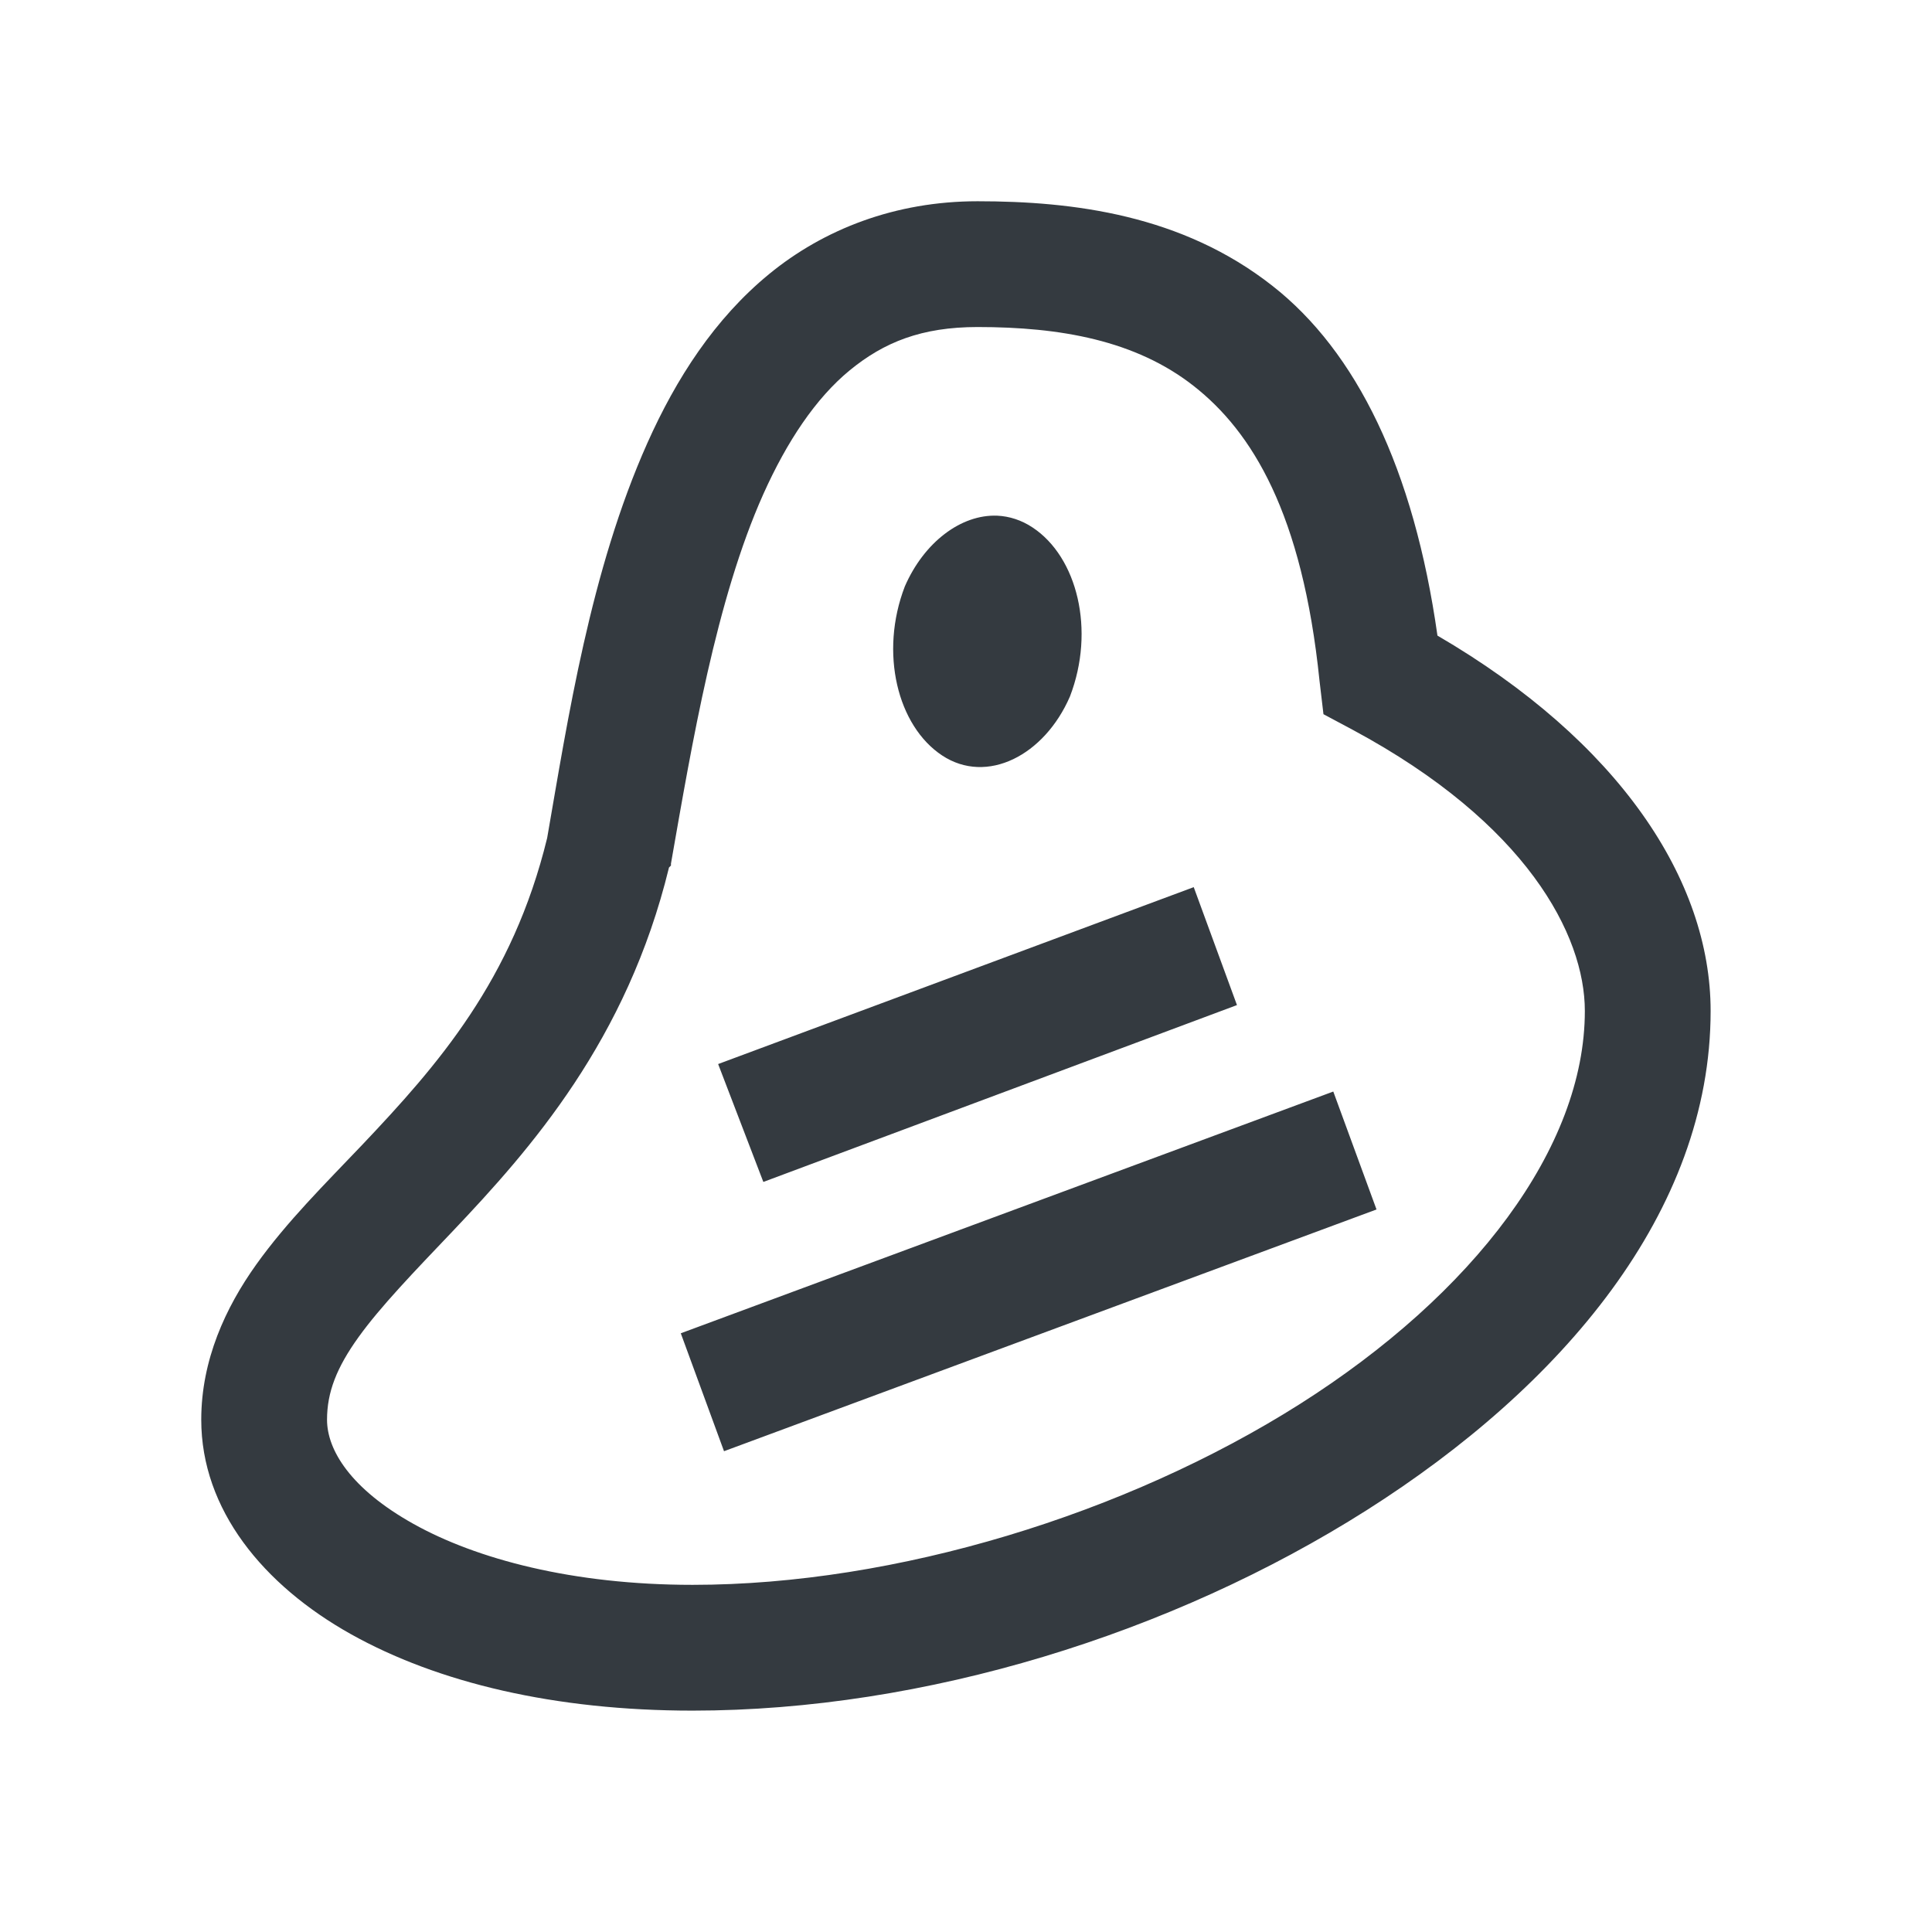 <?xml version="1.0" encoding="UTF-8"?>
<svg width="48px" height="48px" viewBox="0 0 48 48" version="1.1" xmlns="http://www.w3.org/2000/svg" xmlns:xlink="http://www.w3.org/1999/xlink">
    <!-- Generator: Sketch 63.1 (92452) - https://sketch.com -->
    <title>Icons/icons-food/steak</title>
    <desc>Created with Sketch.</desc>
    <g id="Icons/icons-food/steak" stroke="none" stroke-width="1" fill="none" fill-rule="evenodd">
        <g id="icon-steak" transform="translate(5, 5)" fill="#343A40">
            <path d="M19.287,0 C17.242,0 15.466,0.696 14.111,1.807 C12.756,2.917 11.798,4.407 11.084,6.006 C9.668,9.174 9.106,12.878 8.594,15.82 C7.733,19.354 5.872,21.466 4.004,23.438 C3.07,24.42 2.13,25.348 1.367,26.416 C0.604,27.484 0,28.79 0,30.273 C0,32.507 1.544,34.381 3.711,35.596 C5.878,36.81 8.789,37.5 12.207,37.5 C17.969,37.5 24.115,35.59 28.955,32.52 C33.795,29.449 37.5,25.116 37.5,20.117 C37.5,16.864 35.223,13.422 30.713,10.791 C30.127,6.647 28.699,3.735 26.611,2.1 C24.365,0.336 21.667,0 19.287,0 Z M19.287,3.125 C21.344,3.125 23.212,3.455 24.658,4.59 C26.105,5.725 27.356,7.751 27.783,11.914 L27.881,12.744 L28.613,13.135 C32.928,15.454 34.375,18.231 34.375,20.117 C34.375,23.511 31.61,27.148 27.295,29.883 C22.98,32.617 17.255,34.375 12.207,34.375 C9.229,34.375 6.836,33.734 5.273,32.861 C3.711,31.989 3.125,31.024 3.125,30.273 C3.125,29.59 3.363,28.979 3.906,28.223 C4.449,27.466 5.28,26.605 6.25,25.586 C8.185,23.547 10.577,20.844 11.621,16.553 L11.67,16.504 L11.67,16.455 C12.195,13.458 12.793,9.894 13.965,7.275 C14.551,5.969 15.265,4.895 16.113,4.199 C16.962,3.503 17.896,3.125 19.287,3.125 Z M19.775,7.812 C18.878,7.776 17.957,8.472 17.48,9.57 C16.846,11.218 17.297,13.037 18.408,13.77 C19.519,14.502 20.947,13.77 21.582,12.305 C22.217,10.657 21.765,8.838 20.654,8.105 C20.38,7.922 20.074,7.825 19.775,7.812 Z M24.658,17.041 L12.842,21.436 L13.965,24.365 L25.732,19.971 L24.658,17.041 Z M28.125,22.119 L11.914,28.125 L12.988,31.055 L29.199,25.049 L28.125,22.119 Z" id="Shape"></path>
        </g>
    </g>
</svg>